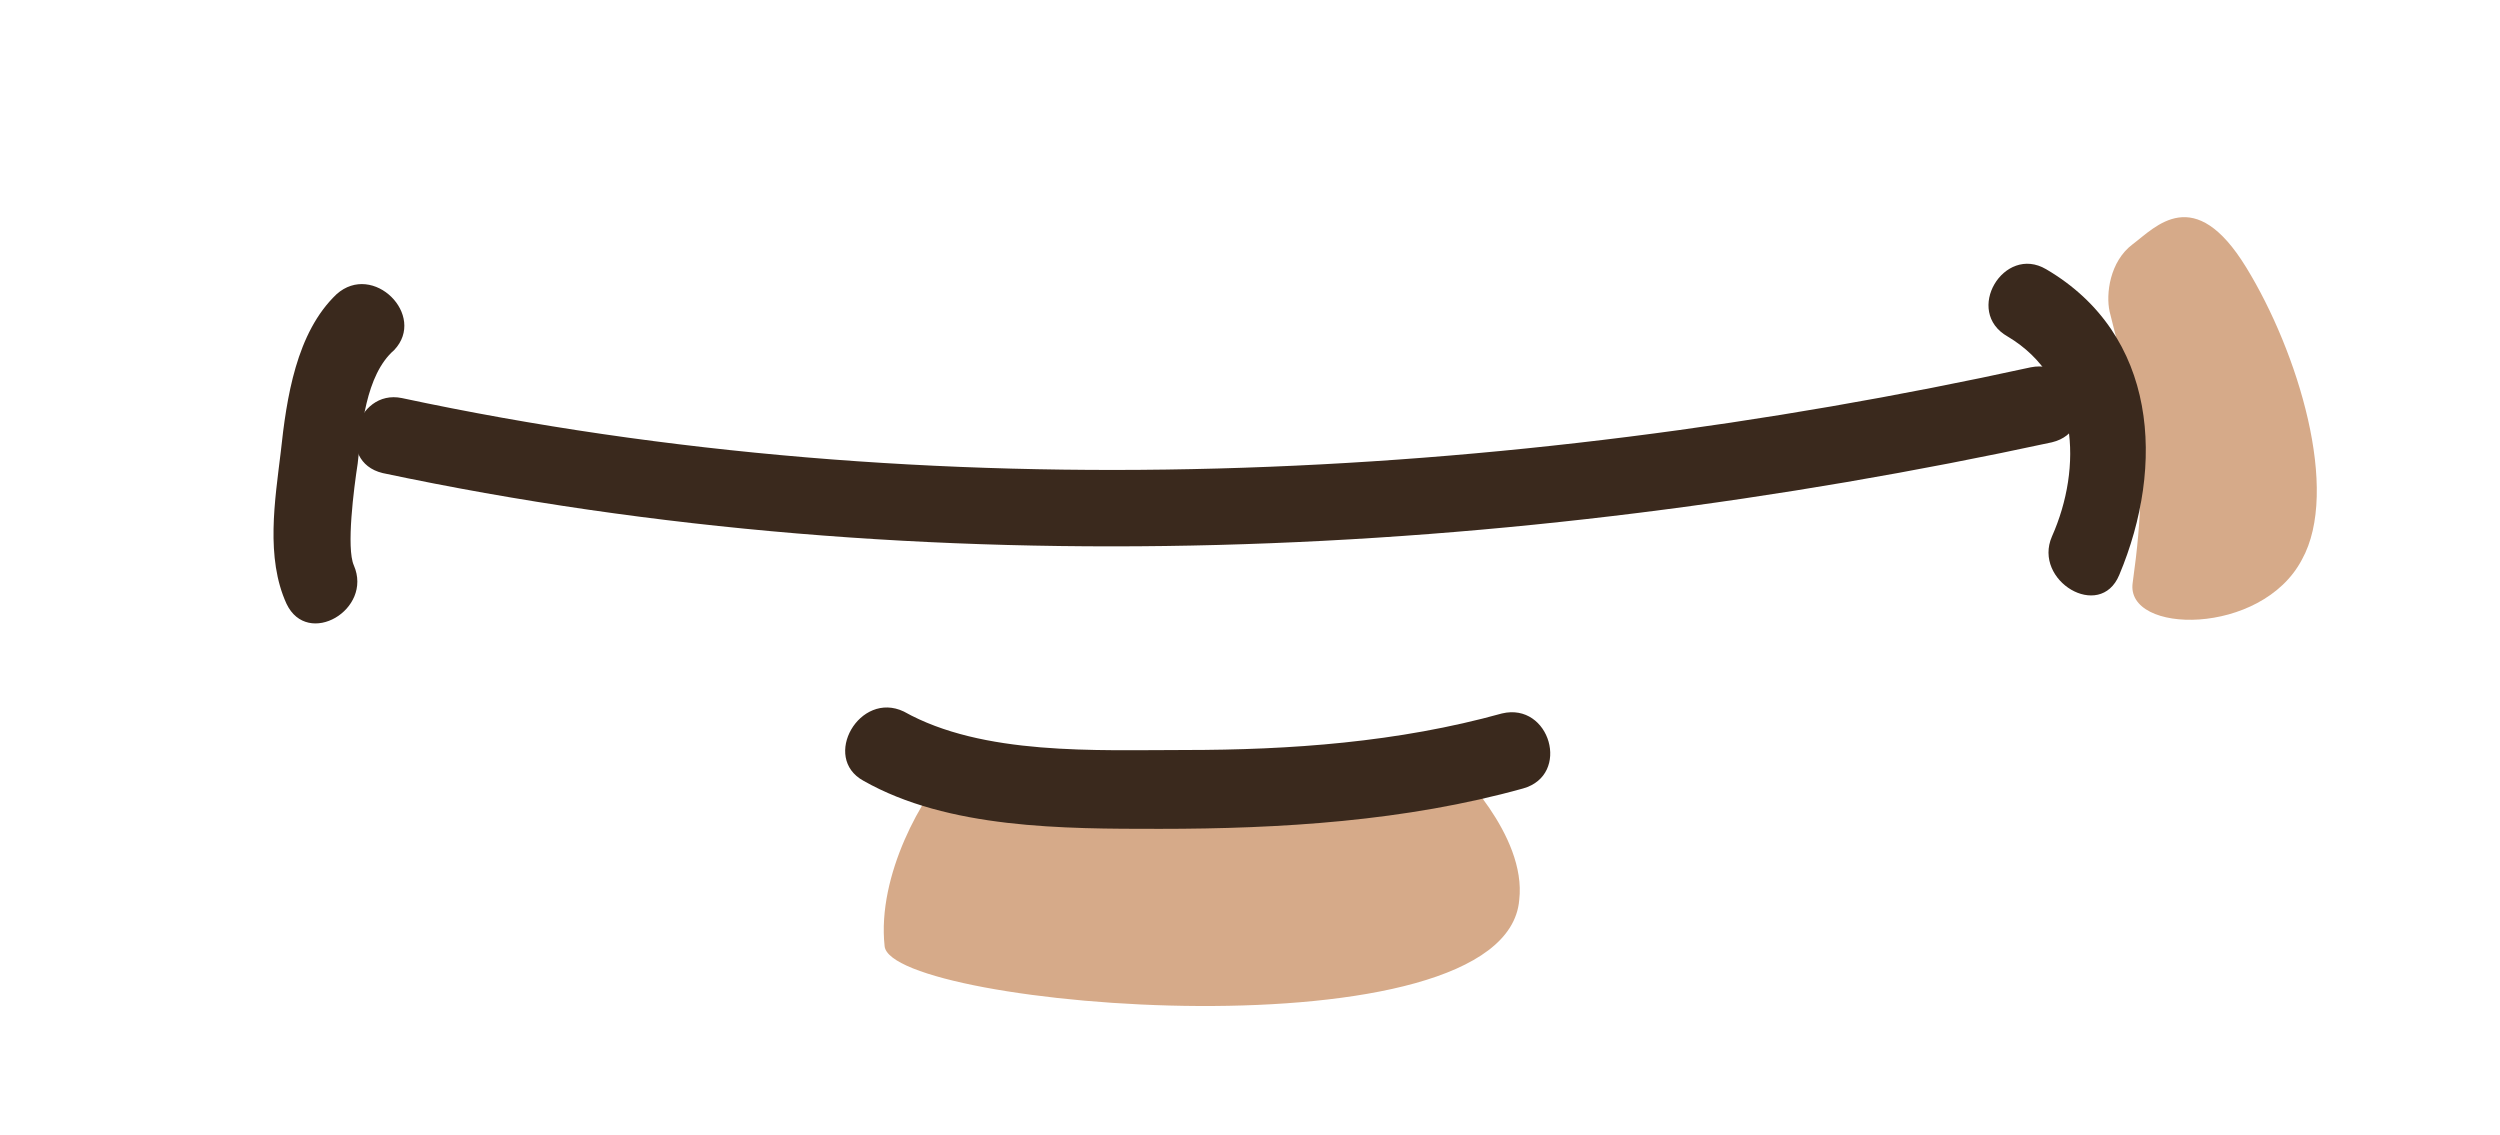 <?xml version="1.0" encoding="utf-8"?>
<!-- Generator: Adobe Illustrator 19.2.0, SVG Export Plug-In . SVG Version: 6.00 Build 0)  -->
<svg version="1.1" id="Layer_1" xmlns="http://www.w3.org/2000/svg" xmlns:xlink="http://www.w3.org/1999/xlink" x="0px" y="0px"
	 viewBox="0 0 130 59" style="enable-background:new 0 0 130 59;" xml:space="preserve">
<style type="text/css">
	.st0{fill-rule:evenodd;clip-rule:evenodd;fill:#D6AA89;}
	.st1{fill:#3A291D;}
</style>
<g>
	<g>
		<path class="st0" d="M75.6,39.8L66.1,41h-8.3c0,0-6.8-2.7-8.3-1.2s-3.9,5.7-3.5,9.4c0.3,3.2,32.3,5.9,33-2.4
			C79.4,43.4,75.6,39.8,75.6,39.8z M116.8,13.9c-2.7-4.4-4.7-2.1-5.9-1.2c-1.2,0.9-1.4,2.6-1.2,3.5c1.2,4.9,2.2,7,1.2,14.1
			c-0.4,2.7,6.7,2.8,8.8-1.2C121.7,25.5,119.5,18.3,116.8,13.9z"/>
	</g>
	<g>
		<g>
			<path class="st1" d="M19.9,24.6c28.3,6,58.6,4.5,86.8-1.6c2.5-0.6,1.4-4.4-1.1-3.9c-27.4,6-57.1,7.5-84.7,1.6
				C18.5,20.2,17.4,24,19.9,24.6L19.9,24.6z"/>
		</g>
		<g>
			<path class="st1" d="M104.4,17.5c3.7,2.2,3.9,6.8,2.3,10.4c-1,2.3,2.5,4.4,3.5,2c2.4-5.7,2-12.5-3.8-15.9
				C104.2,12.7,102.1,16.2,104.4,17.5L104.4,17.5z"/>
		</g>
		<g>
			<path class="st1" d="M17.5,15.3c-2.1,2-2.6,5.4-2.9,8.2c-0.3,2.5-0.8,5.5,0.3,7.9c1.1,2.3,4.5,0.3,3.5-2c-0.4-0.9,0-4,0.2-5.3
				c0.2-1.8,0.4-4.6,1.9-5.9C22.2,16.4,19.4,13.6,17.5,15.3L17.5,15.3z"/>
		</g>
		<g>
			<path class="st1" d="M44.9,40.6c4.4,2.5,10.4,2.5,15.4,2.5c6.3,0,12.8-0.4,18.9-2.1c2.5-0.7,1.4-4.5-1.1-3.9
				c-5.4,1.5-11,1.9-16.5,1.9c-4.6,0-10.5,0.3-14.6-2C44.7,35.9,42.7,39.4,44.9,40.6L44.9,40.6z"/>
		</g>
	</g>
</g>
</svg>
